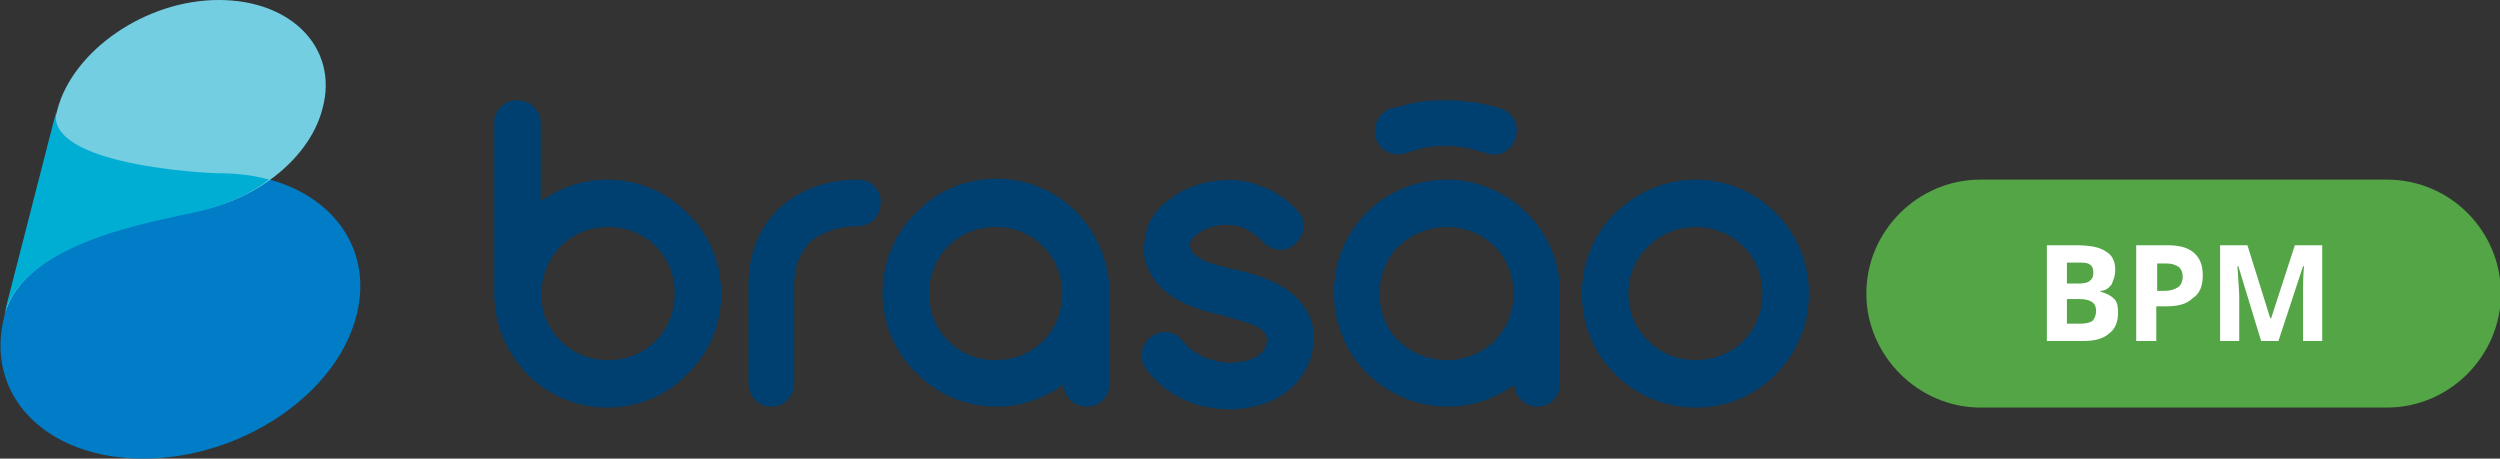 <?xml version="1.0" encoding="utf-8"?>
<!-- Generator: Adobe Illustrator 22.1.0, SVG Export Plug-In . SVG Version: 6.00 Build 0)  -->
<svg version="1.1" id="logo-brasao-bpm" xmlns="http://www.w3.org/2000/svg" xmlns:xlink="http://www.w3.org/1999/xlink" x="0px"
	 y="0px" viewBox="0 0 274.2 50.3" style="enable-background:new 0 0 274.2 50.3;" xml:space="preserve">
<rect x="0" y="0" width="274.2" height="50.3" fill="#333333" stroke="none"/>
<style type="text/css">
	.st0{fill:#007DC6;}
	.st1{fill:#73CEE2;}
	.st2{fill:#00AED4;}
	.st3{fill:#004071;}
	.st4{fill:#53A546;}
	.st5{fill:#FFFFFF;}
</style>
<g id="Camada_x0020_1">
	<path class="st0" d="M15.7,50.3c10.7,0,21.2-7,23.4-15.7c1.8-7-2.3-12.9-9.5-14.9L6,22.1L0.7,33.7l-0.2,0.9
		C-1.8,43.3,5,50.3,15.7,50.3z"/>
	<path class="st1" d="M24,0c8,0,13.1,5.3,11.4,11.8c-1.3,5.3-6.8,9.8-13.1,11.2c-5.6,1.3-19.7,3.4-21.8,11.6l5.8-22.6
		C8,5.6,15.9,0,24,0z"/>
	<g>
		<path class="st2" d="M29.5,19.7c-2.1,1.6-4.6,2.7-7.3,3.4c-5.6,1.3-19.7,3.4-21.8,11.6l0,0l5.8-22.6C4.7,18.2,23.1,19,23.8,19l0,0
			C25.8,19,27.8,19.2,29.5,19.7z M23.8,19L23.8,19L23.8,19z"/>
	</g>
	<path class="st3" d="M158.7,19.7c3.4,0,6.5,1.4,8.8,3.7c2.2,2.2,3.6,5.3,3.6,8.7v0.1l0,0V42c0,1.5-1.1,2.6-2.5,2.6
		c-1.3,0-2.5-1.1-2.5-2.4c-2.1,1.5-4.6,2.4-7.3,2.4c-3.4,0-6.6-1.4-8.9-3.7c-2.2-2.2-3.6-5.3-3.6-8.8s1.4-6.6,3.6-8.8
		C152.1,21.1,155.3,19.7,158.7,19.7z M94.1,19.7c1.5,0,2.5,1.1,2.5,2.5c0,1.5-1.1,2.6-2.5,2.6c-2.2,0-4,0.7-5.2,1.7
		c-1.1,1.1-1.8,2.7-1.8,4.6V42c0,1.5-1.1,2.6-2.5,2.6s-2.5-1.1-2.5-2.6V31.2c0-3.3,1.1-6.2,3.4-8.4C87.6,20.9,90.5,19.7,94.1,19.7z
		 M142.3,23.1c1,1,0.9,2.6-0.2,3.6c-1,1-2.6,0.9-3.6-0.2c-0.7-0.7-1.4-1.2-2.1-1.5c-0.8-0.3-1.6-0.4-2.5-0.3c-0.9,0.1-1.9,0.4-2.6,1
		c-0.4,0.2-0.7,0.7-0.8,1c0,0.3,0.1,0.7,0.2,0.9c0.3,0.4,0.9,0.8,1.6,1.1c0.9,0.3,1.9,0.6,2.9,0.8c1.2,0.3,2.5,0.6,3.7,1.1
		c1.8,0.7,3.4,1.8,4.3,3.3c0.9,1.4,1.2,3.1,0.6,5.2c-0.6,1.9-1.7,3.3-3.3,4.3c-1.6,1-3.4,1.4-5.4,1.5c-1.8,0-3.7-0.3-5.3-1.1
		c-1.6-0.7-3-1.9-4.1-3.3c-0.8-1.1-0.6-2.8,0.6-3.6c1.1-0.8,2.7-0.6,3.5,0.6c0.6,0.7,1.3,1.2,2.1,1.6c0.9,0.4,2.1,0.7,3.1,0.7
		c1.1-0.1,2.1-0.2,2.8-0.7c0.6-0.3,1-0.8,1.1-1.4c0.1-0.5,0.1-0.7-0.1-1c-0.2-0.5-0.9-0.9-1.7-1.2c-0.9-0.3-2-0.6-3-0.9
		c-1.1-0.2-2.4-0.6-3.4-1c-1.6-0.6-3-1.5-4-2.8c-1-1.3-1.5-2.9-1.1-4.7c0.2-1.9,1.4-3.4,2.9-4.4c1.4-1.1,3.3-1.7,5.1-1.9
		c1.6-0.2,3.3,0,4.9,0.7C139.7,20.9,141.1,21.8,142.3,23.1z M121.7,32.2V42c0,1.5-1.1,2.6-2.5,2.6s-2.5-1.1-2.6-2.4
		c-2.1,1.5-4.6,2.4-7.3,2.4c-3.4,0-6.6-1.4-8.8-3.7c-2.3-2.2-3.7-5.3-3.7-8.8s1.4-6.6,3.7-8.8c2.2-2.3,5.3-3.7,8.8-3.7
		c3.4,0,6.6,1.4,8.8,3.7C120.3,25.6,121.7,28.7,121.7,32.2z M114.4,27c-1.3-1.3-3.1-2.1-5.2-2.1c-2.1,0-3.9,0.8-5.2,2.1
		c-1.3,1.3-2.1,3.1-2.1,5.2c0,2.1,0.8,3.9,2.1,5.2c1.3,1.3,3.1,2.1,5.2,2.1c2.1,0,3.9-0.8,5.2-2.1c1.3-1.3,2.1-3.1,2.1-5.2
		C116.5,30.1,115.7,28.3,114.4,27z M54.2,32.2v-1.1V14.6v-1.1c0-1.4,1.1-2.5,2.5-2.5c1.5,0,2.6,1.1,2.6,2.5v1.1v7.5
		c2.1-1.5,4.6-2.4,7.3-2.4c3.4,0,6.6,1.4,8.8,3.7c2.3,2.2,3.7,5.3,3.7,8.8s-1.4,6.6-3.7,8.8c-2.2,2.3-5.3,3.7-8.8,3.7
		c-3.4,0-6.6-1.4-8.8-3.7C55.6,38.7,54.2,35.6,54.2,32.2L54.2,32.2L54.2,32.2z M61.5,37.4c1.3,1.3,3.1,2.1,5.2,2.1
		c2.1,0,3.9-0.8,5.2-2.1c1.3-1.3,2.1-3.1,2.1-5.2c0-2.1-0.8-3.9-2.1-5.2c-1.3-1.3-3.1-2.1-5.2-2.1c-2.1,0-3.9,0.8-5.2,2.1
		c-1.3,1.3-2.1,3.1-2.1,5.2l0,0C59.3,34.2,60.1,36,61.5,37.4z M186,19.7c3.4,0,6.6,1.4,8.8,3.7c2.2,2.2,3.6,5.3,3.6,8.8
		s-1.4,6.6-3.6,8.8c-2.2,2.3-5.3,3.7-8.8,3.7s-6.6-1.4-8.9-3.7c-2.2-2.2-3.6-5.3-3.6-8.8s1.4-6.6,3.6-8.8
		C179.5,21.1,182.6,19.7,186,19.7z M191.2,27c-1.3-1.3-3.2-2.1-5.2-2.1c-2.1,0-3.9,0.8-5.2,2.1c-1.4,1.3-2.2,3.1-2.2,5.2
		c0,2.1,0.8,3.9,2.2,5.2c1.3,1.3,3.1,2.1,5.2,2.1c2,0,3.9-0.8,5.2-2.1s2.1-3.1,2.1-5.2C193.3,30.1,192.5,28.3,191.2,27z M154.1,16.8
		c-1.3,0.4-2.8-0.3-3.2-1.6c-0.4-1.4,0.3-2.8,1.6-3.3c1-0.2,2-0.5,3-0.7c1.1-0.2,2.1-0.2,3.1-0.2c1,0,2.1,0.1,3,0.2
		c1.1,0.2,2.1,0.4,3,0.7c1.4,0.5,2.1,1.9,1.6,3.3c-0.4,1.3-1.8,2.1-3.2,1.6c-0.7-0.2-1.5-0.4-2.2-0.6c-0.7-0.1-1.5-0.2-2.3-0.2
		s-1.6,0.1-2.4,0.2C155.6,16.4,154.8,16.6,154.1,16.8z M163.9,27c-1.3-1.3-3.2-2.1-5.2-2.1c-2.1,0-3.9,0.8-5.3,2.1
		c-1.3,1.3-2.1,3.1-2.1,5.2c0,2.1,0.8,3.9,2.1,5.2c1.4,1.3,3.2,2.1,5.3,2.1c2,0,3.9-0.8,5.2-2.1s2.1-3.1,2.1-5.2l0,0
		C166,30.1,165.2,28.3,163.9,27z"/>
	<path class="st4" d="M250.1,19.7h-23.6h-9.3c-6.8,0-12.5,5.6-12.5,12.5l0,0c0,6.8,5.7,12.5,12.5,12.5h9.3h23.6h11.7
		c6.9,0,12.5-5.7,12.5-12.5l0,0c0-6.9-5.6-12.5-12.5-12.5H250.1z"/>
	<path class="st5" d="M224.5,26.9h3.2c1.5,0,2.6,0.2,3.3,0.7c0.7,0.4,1,1.1,1,2c0,0.7-0.2,1.1-0.4,1.6c-0.3,0.4-0.7,0.7-1.2,0.7v0.1
		c0.7,0.2,1.1,0.4,1.5,0.8s0.4,1,0.4,1.6c0,0.9-0.3,1.7-1,2.2c-0.7,0.6-1.6,0.8-2.9,0.8h-3.9V26.9z M226.7,31.1h1.2
		c0.7,0,1.1-0.1,1.3-0.3c0.3-0.2,0.4-0.5,0.4-0.9c0-0.4-0.1-0.7-0.4-0.9c-0.3-0.2-0.7-0.2-1.4-0.2h-1.1V31.1z M226.7,32.8v2.7h1.4
		c0.7,0,1.1-0.1,1.4-0.3c0.2-0.2,0.4-0.6,0.4-1.1c0-0.9-0.6-1.3-1.9-1.3H226.7z M236.6,31.9h0.7c0.7,0,1.1-0.1,1.6-0.4
		c0.3-0.2,0.5-0.7,0.5-1.1c0-0.6-0.2-0.9-0.4-1.1c-0.3-0.2-0.7-0.4-1.4-0.4h-1V31.9z M241.6,30.2c0,1.1-0.3,2-1.1,2.5
		c-0.7,0.7-1.7,0.9-3,0.9h-1v3.8h-2.2V26.9h3.4c1.2,0,2.2,0.2,2.9,0.8C241.3,28.3,241.6,29.1,241.6,30.2z M248,37.4l-2.5-8.2h-0.1
		c0.1,1.6,0.2,2.8,0.2,3.3v4.9h-2.1V26.9h3l2.5,8h0.1l2.6-8h3v10.5h-2.1v-5c0-0.2,0-0.5,0-0.8c0-0.2,0-1.1,0.1-2.4h-0.1l-2.7,8.2
		H248z"/>
</g>
</svg>

